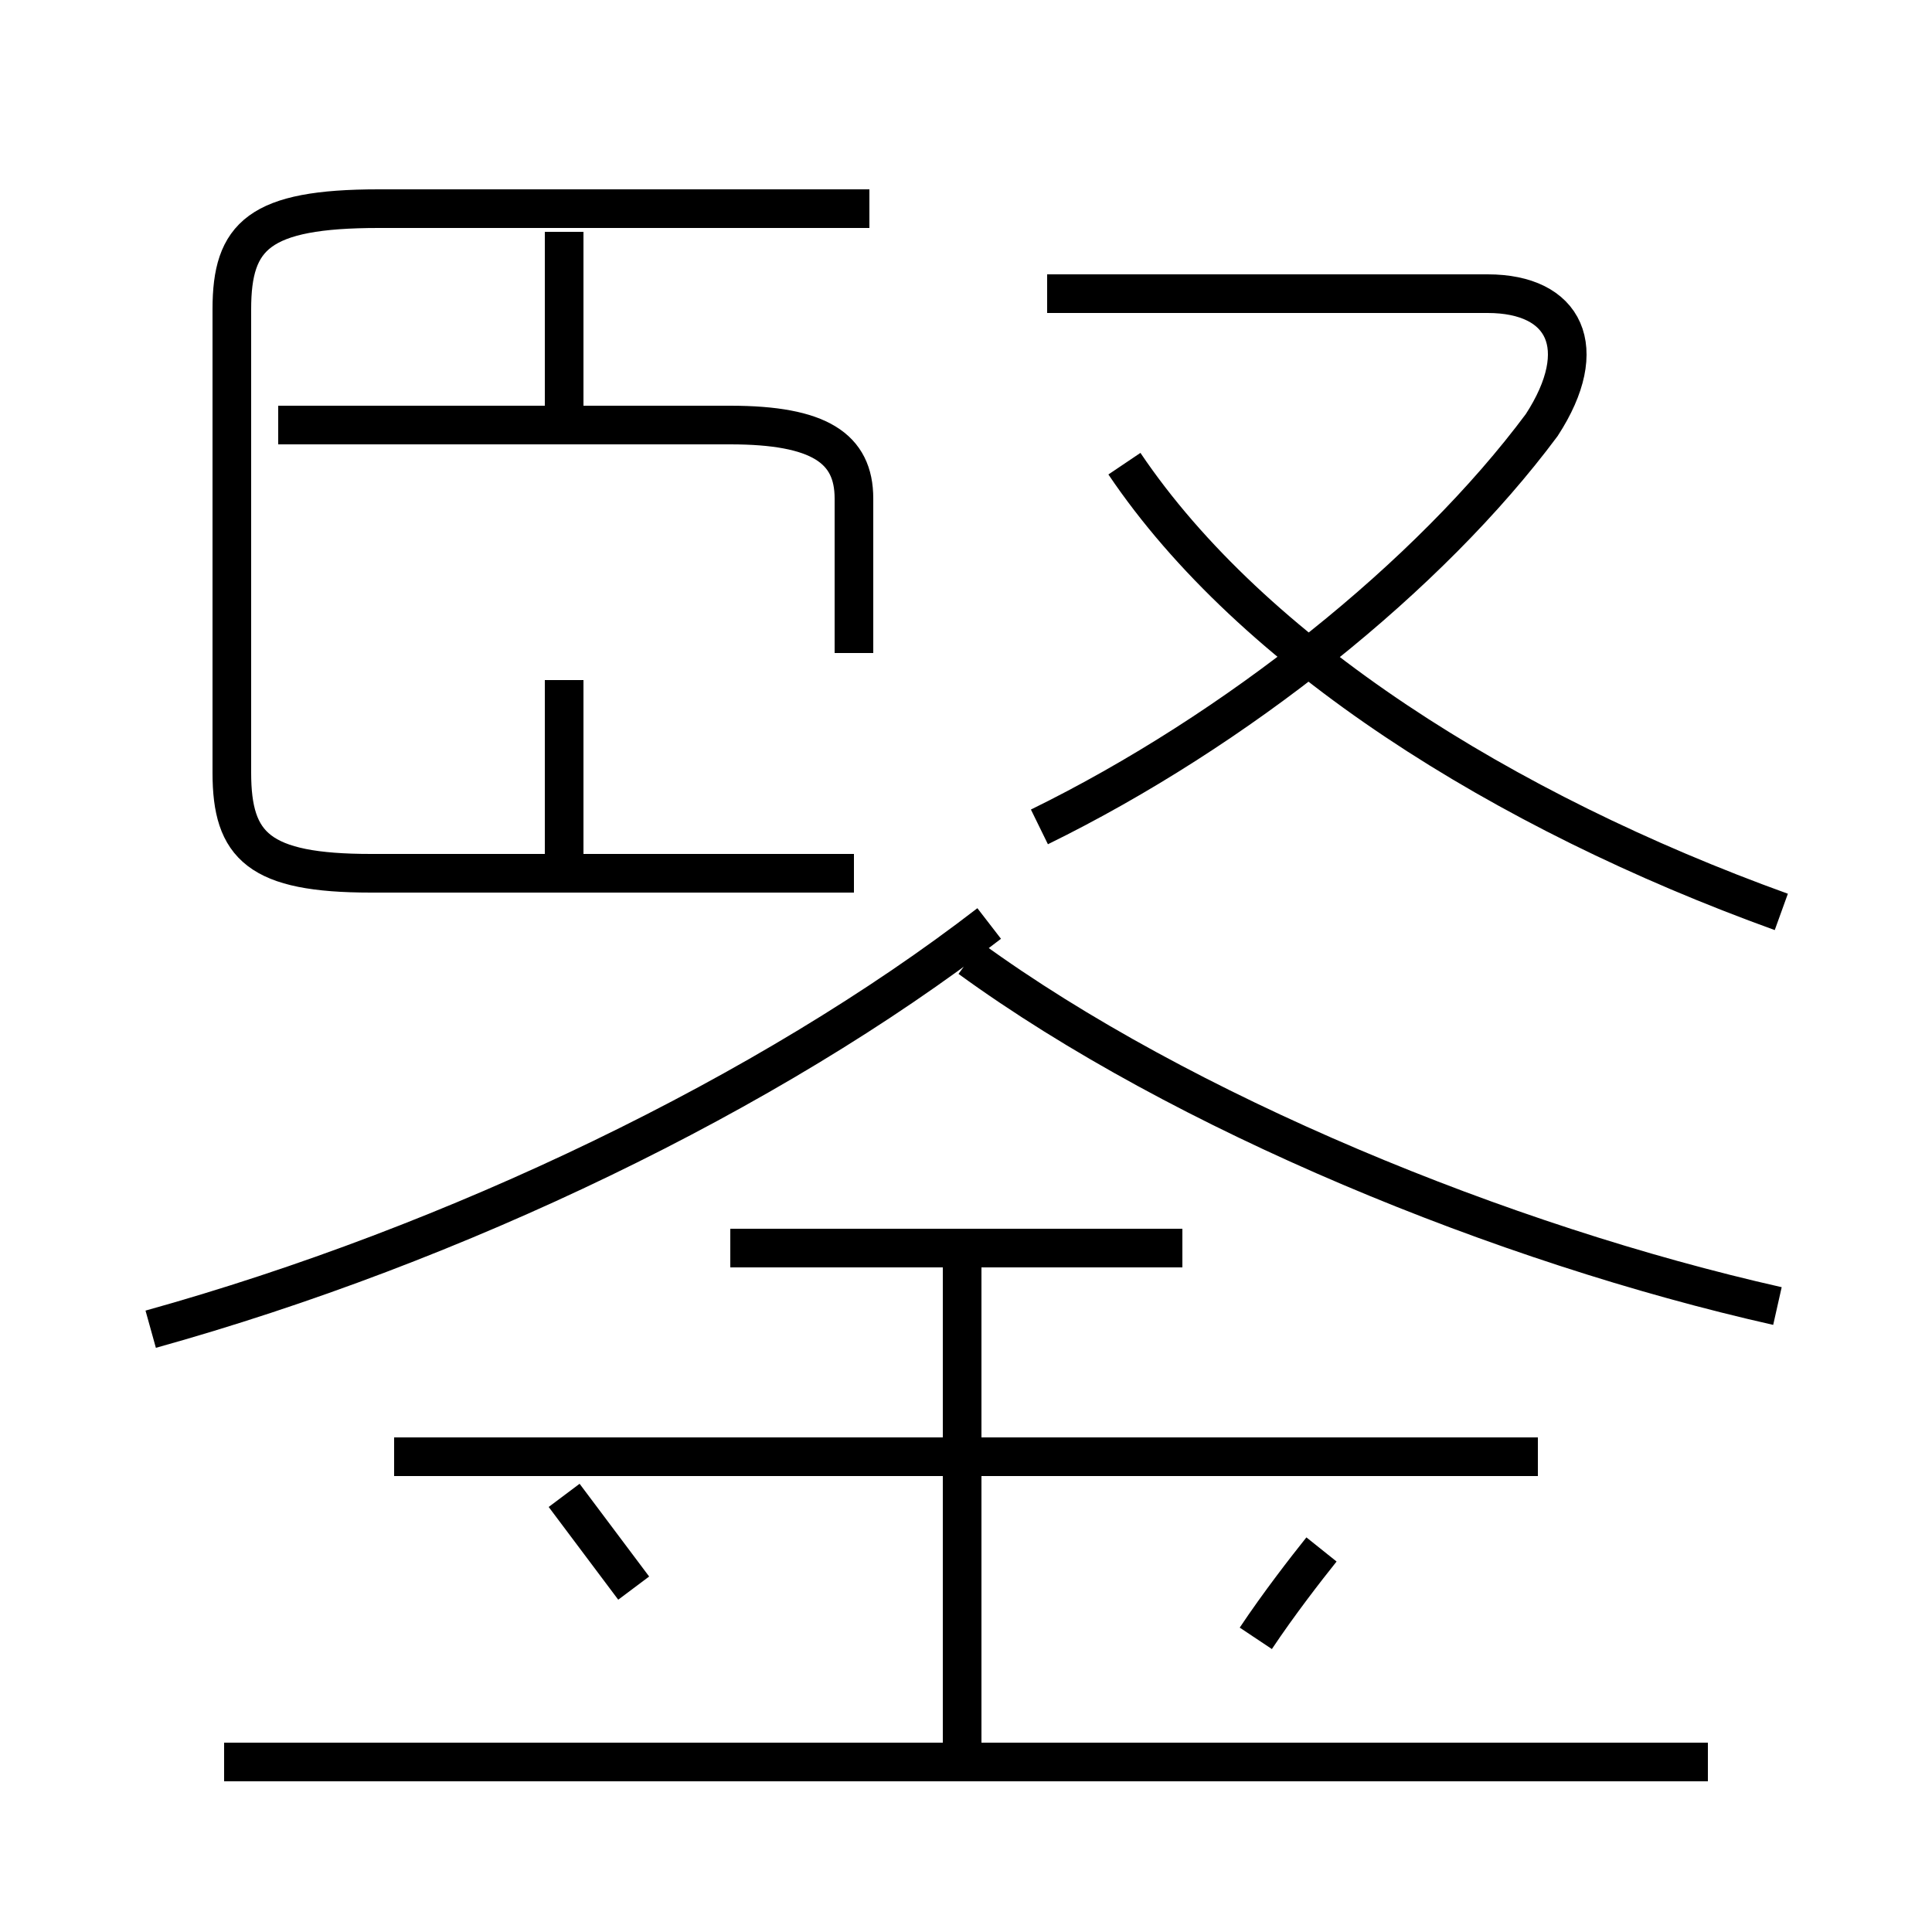 <?xml version='1.0' encoding='utf8'?>
<svg viewBox="0.0 -6.0 50.0 50.0" version="1.1" xmlns="http://www.w3.org/2000/svg">
<rect x="0.0" y="-6.0" width="50.0" height="50.0" fill="#808080" stroke="none"/>
<rect x="-1000" y="-1000" width="2000" height="2000" stroke="white" fill="white"/>
<g style="fill:white;stroke:#000000;  stroke-width:1">
<path d="M 3.9 -9.6 C 11.8 -11.8 19.9 -15.7 25.6 -20.1 M 16.4 -2.9 C 15.8 -3.7 15.2 -4.5 14.6 -5.3 M 44.2 1.6 L 5.8 1.6 M 24.9 1.1 L 24.9 -11.8 M 39.8 -6.3 L 10.2 -6.3 M 32.5 -1.6 C 33.1 -2.5 33.8 -3.4 34.2 -3.9 M 30.6 -11.7 L 18.9 -11.7 M 14.6 -21.9 L 14.6 -26.4 M 22.1 -27.1 L 22.1 -31.1 C 22.1 -32.4 21.2 -33.0 18.9 -33.0 L 7.2 -33.0 M 22.1 -21.4 L 9.6 -21.4 C 6.7 -21.4 6.0 -22.1 6.0 -24.0 L 6.0 -36.0 C 6.0 -37.9 6.7 -38.6 9.8 -38.6 L 22.5 -38.6 M 14.6 -33.0 L 14.6 -38.0 M 46.0 -10.2 C 38.9 -11.8 30.6 -15.2 25.1 -19.2 M 26.9 -22.6 C 32.0 -25.1 37.0 -29.1 39.9 -33.0 C 41.2 -35.0 40.5 -36.4 38.5 -36.4 L 27.1 -36.4 M 46.1 -20.4 C 38.9 -23.0 32.4 -27.1 29.1 -32.0" transform="translate(0.0, 38.0)" />
</g>
</svg>